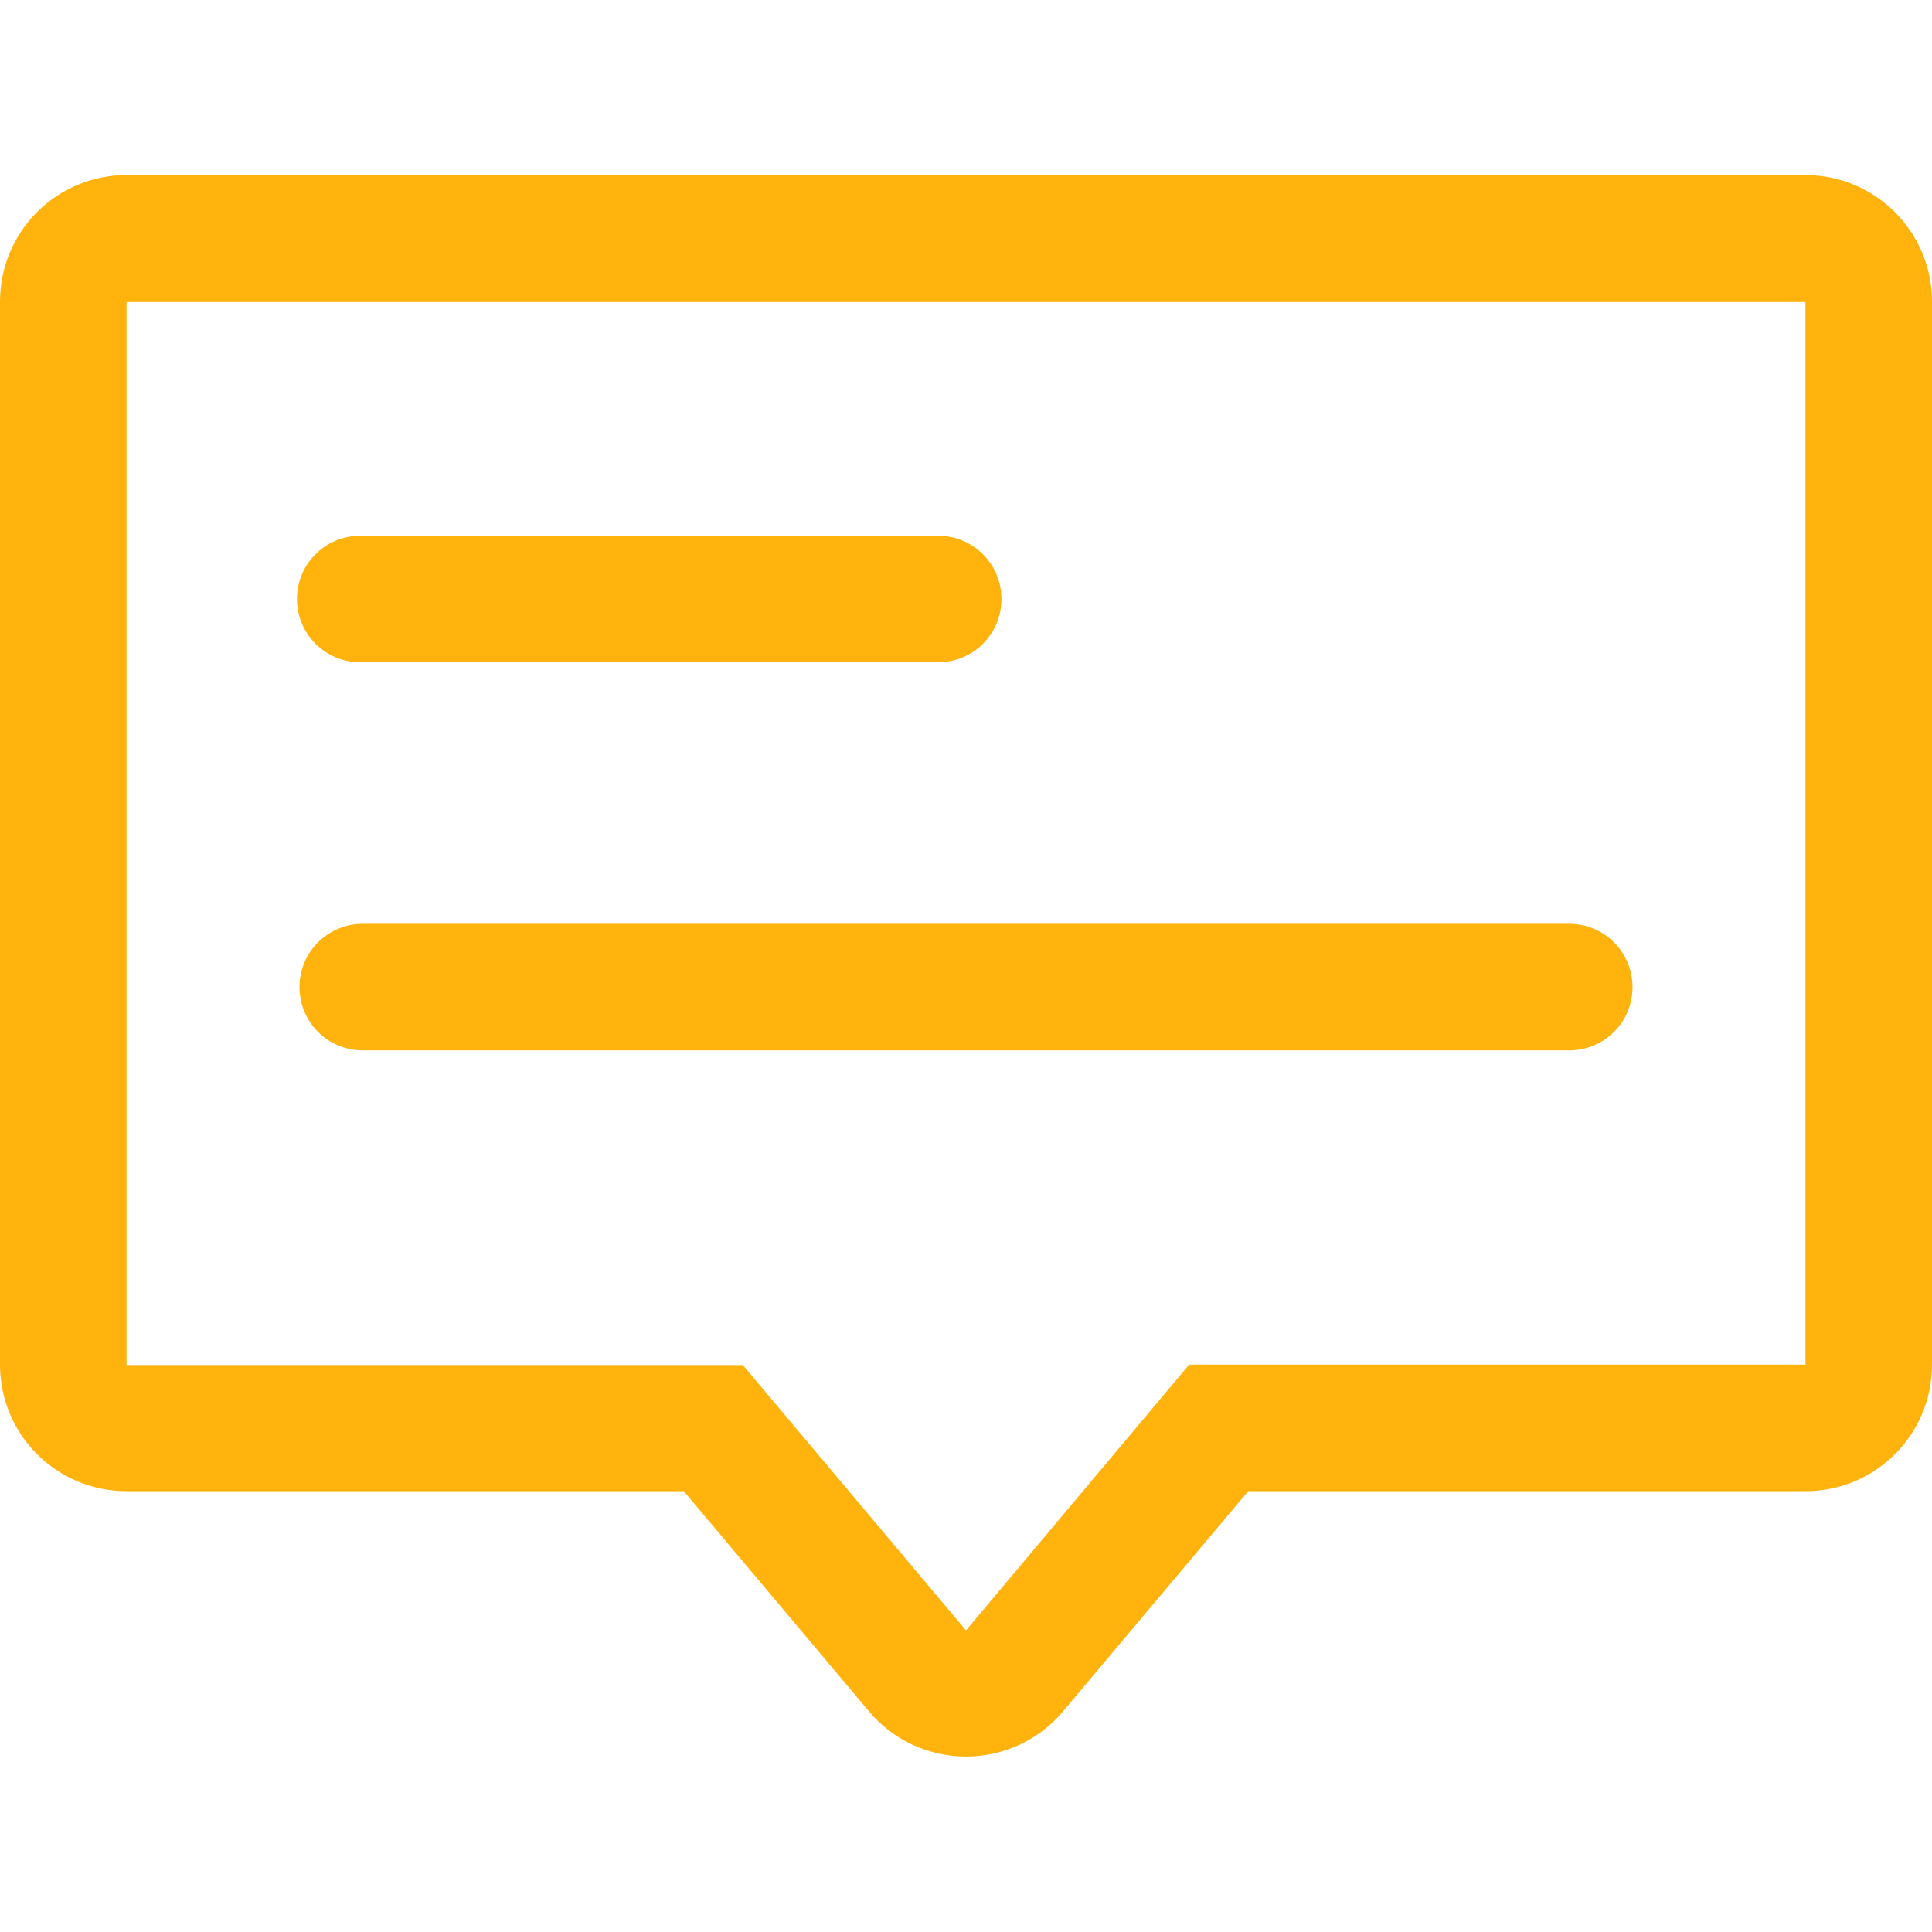 <?xml version="1.0" encoding="utf-8"?>
<!-- Generator: Adobe Illustrator 28.1.0, SVG Export Plug-In . SVG Version: 6.00 Build 0)  -->
<svg version="1.1" id="Layer_1" xmlns="http://www.w3.org/2000/svg" xmlns:xlink="http://www.w3.org/1999/xlink" x="0px" y="0px"
	 viewBox="0 0 458 458" style="enable-background:new 0 0 458 458;" xml:space="preserve">
<style type="text/css">
	.st0{fill:#FFB30C;}
</style>
<g>
	<g>
		<g>
			<path class="st0" d="M428,41.5H30c-16.6,0-30,13.4-30,30v252c0,16.6,13.4,30,30,30h132.1l43.9,52.2c5.7,6.8,14.1,10.7,23,10.7
				s17.3-3.9,23-10.7l43.9-52.2H428c16.6,0,30-13.4,30-30v-252C458,55,444.6,41.5,428,41.5z M428,323.5H281.9L229,386.5l-52.9-62.9
				H30v-252h398V323.5z"/>
			<path class="st0" d="M85.4,157h137c8.3,0,15-6.7,15-15s-6.7-15-15-15h-137c-8.3,0-15,6.7-15,15S77.1,157,85.4,157z"/>
			<path class="st0" d="M71,234c0,8.3,6.7,15,15,15h286c8.3,0,15-6.7,15-15s-6.7-15-15-15H86C77.7,219,71,225.7,71,234z"/>
		</g>
	</g>
</g>
</svg>
